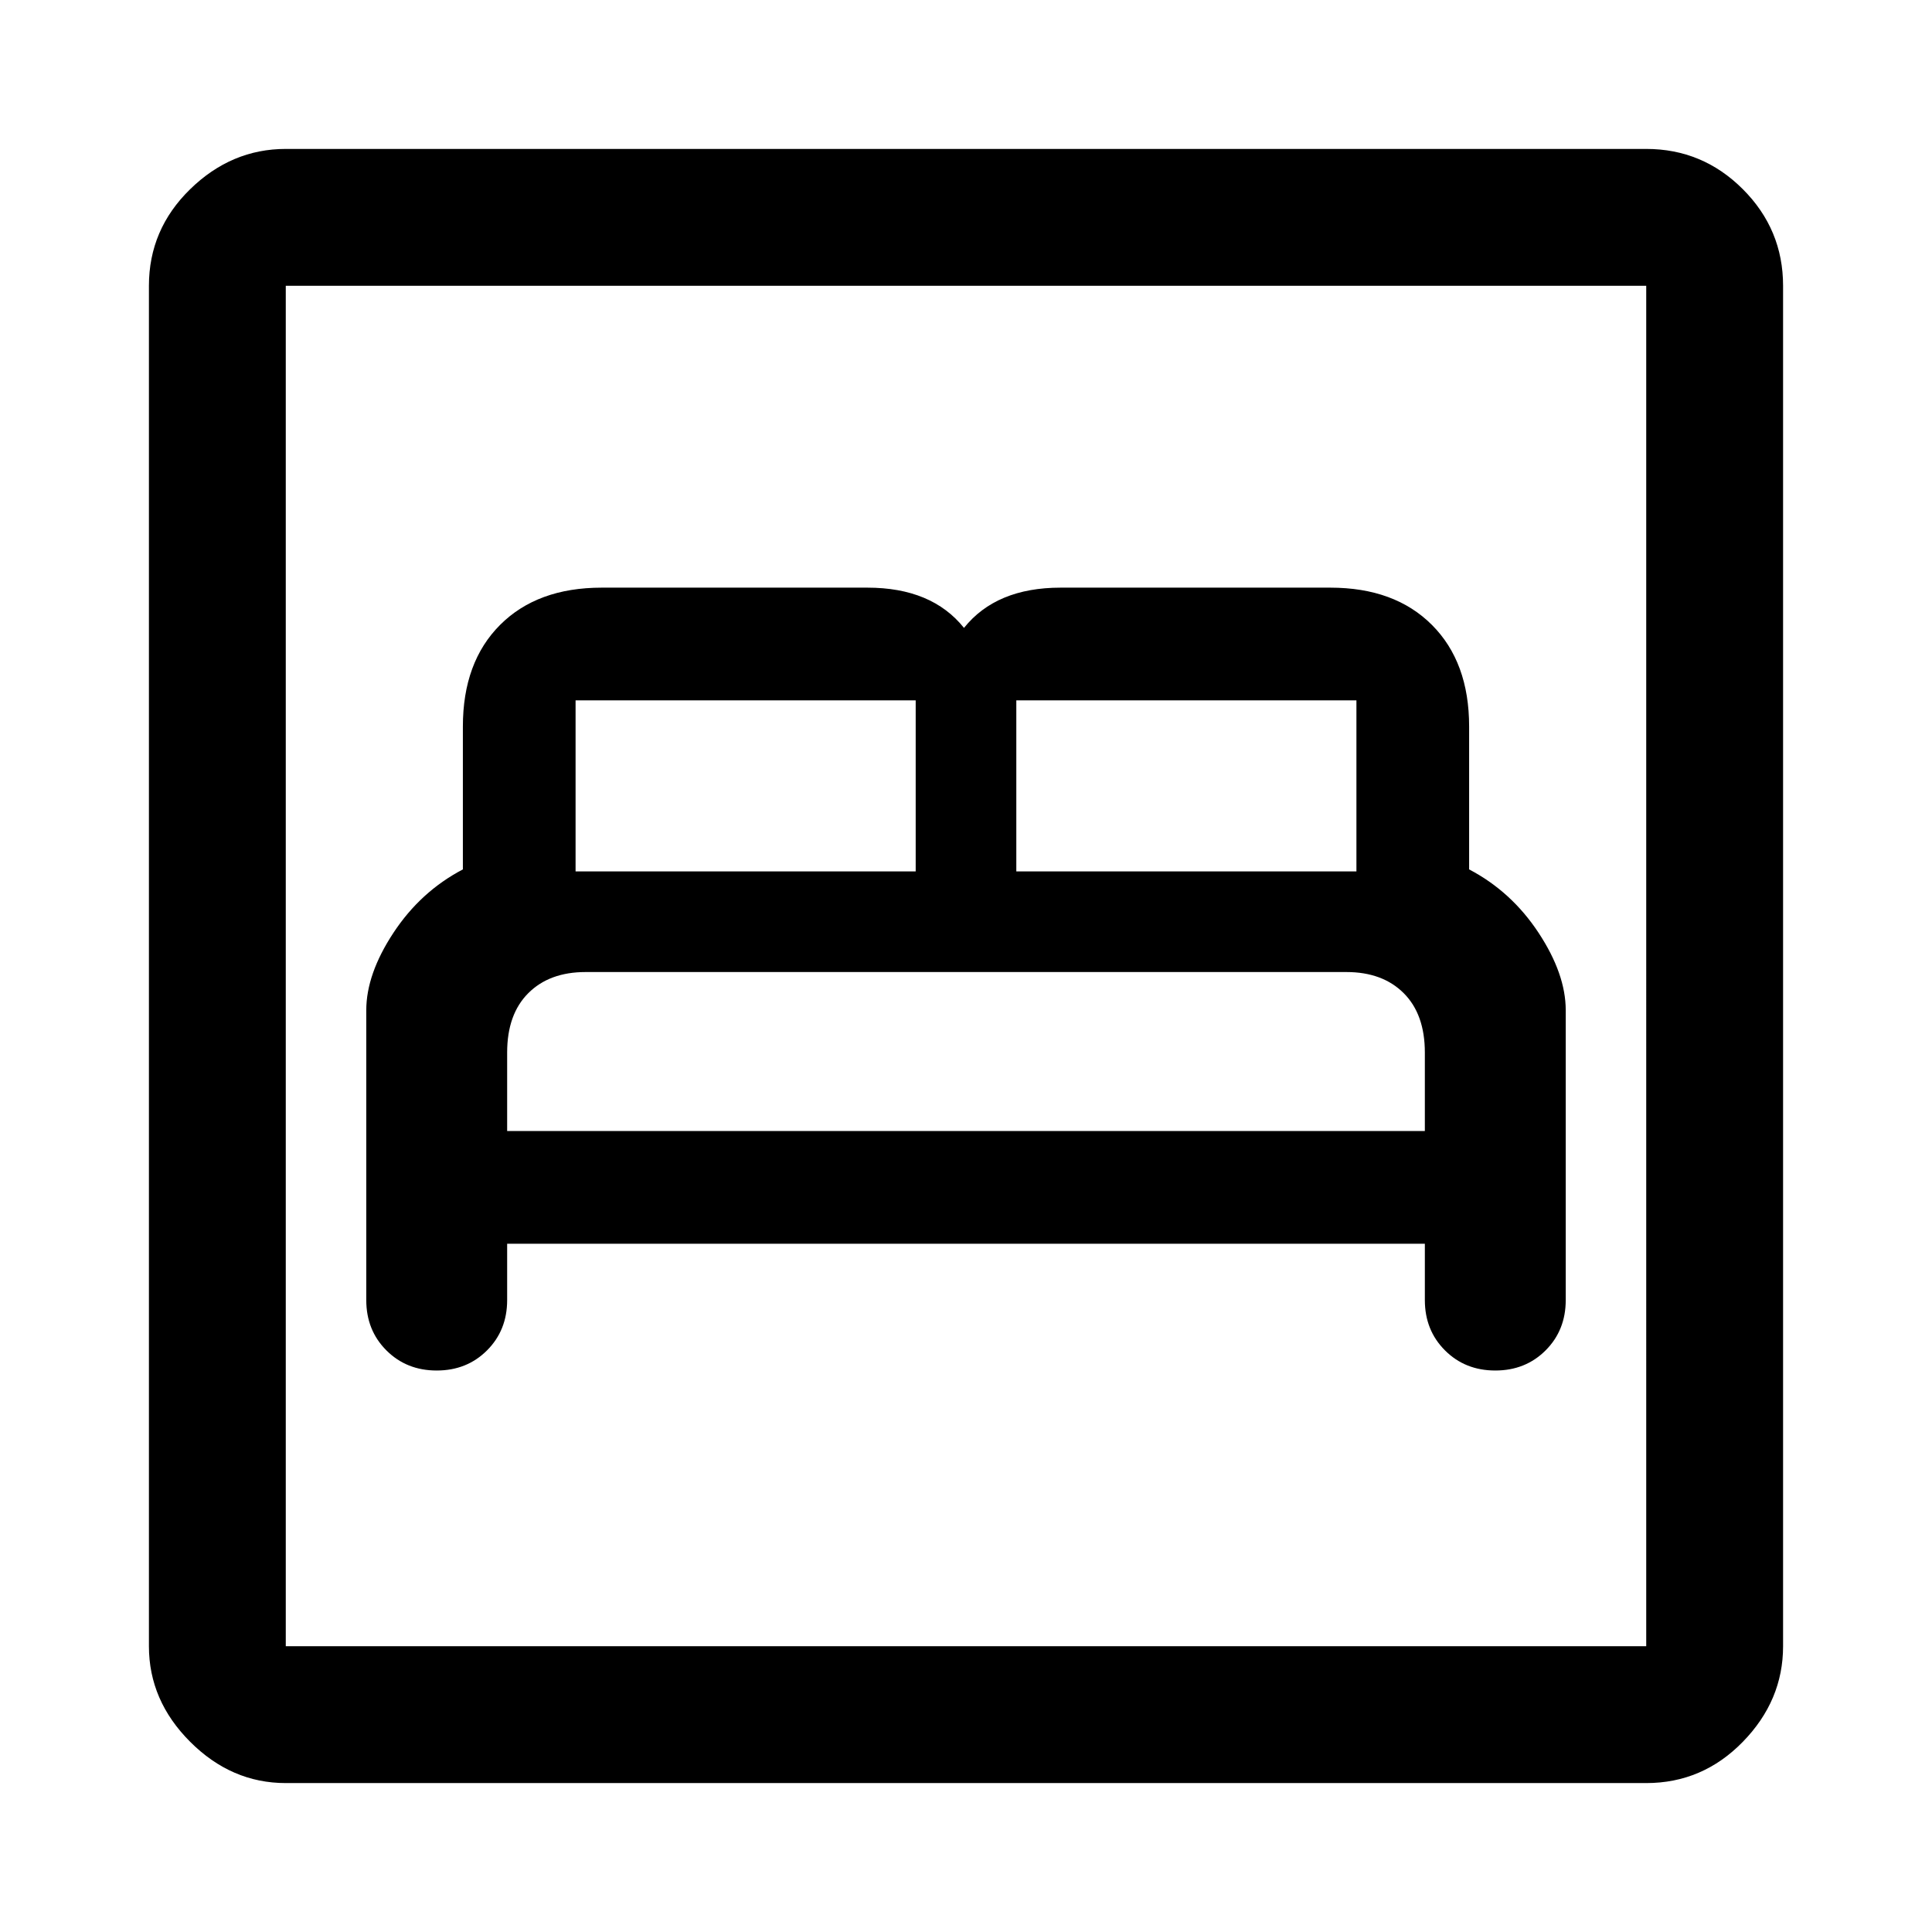 <svg xmlns="http://www.w3.org/2000/svg" width="48" height="48" viewBox="0 0 48 48"><path d="M10.85 34.05q.75 0 1.25-.5t.5-1.25v-1.4h22.8v1.4q0 .75.5 1.25t1.25.5q.75 0 1.25-.5t.5-1.25v-7.2q0-.9-.675-1.925T36.5 21.6v-3.55q0-1.6-.925-2.525-.925-.925-2.525-.925h-6.7q-.8 0-1.4.25-.6.25-1 .75-.4-.5-1-.75t-1.4-.25h-6.6q-1.6 0-2.525.925-.925.925-.925 2.525v3.55q-1.05.55-1.725 1.575T9.1 25.1v7.2q0 .75.5 1.25t1.25.5Zm14.4-12.4V17.4h8.45v4.25Zm-10.95 0V17.4h8.45v4.25Zm-1.7 6.45v-1.95q0-.95.525-1.475.525-.525 1.425-.525h18.9q.9 0 1.425.525t.525 1.475v1.95ZM7.1 44.3q-1.35 0-2.375-1.025T3.7 40.9V7.1q0-1.4 1.025-2.4t2.375-1h33.8q1.4 0 2.4 1t1 2.4v33.8q0 1.35-1 2.375T40.9 44.3Zm0-3.4h33.8V7.1H7.1v33.8Zm0 0V7.1v33.8Z"/></svg>